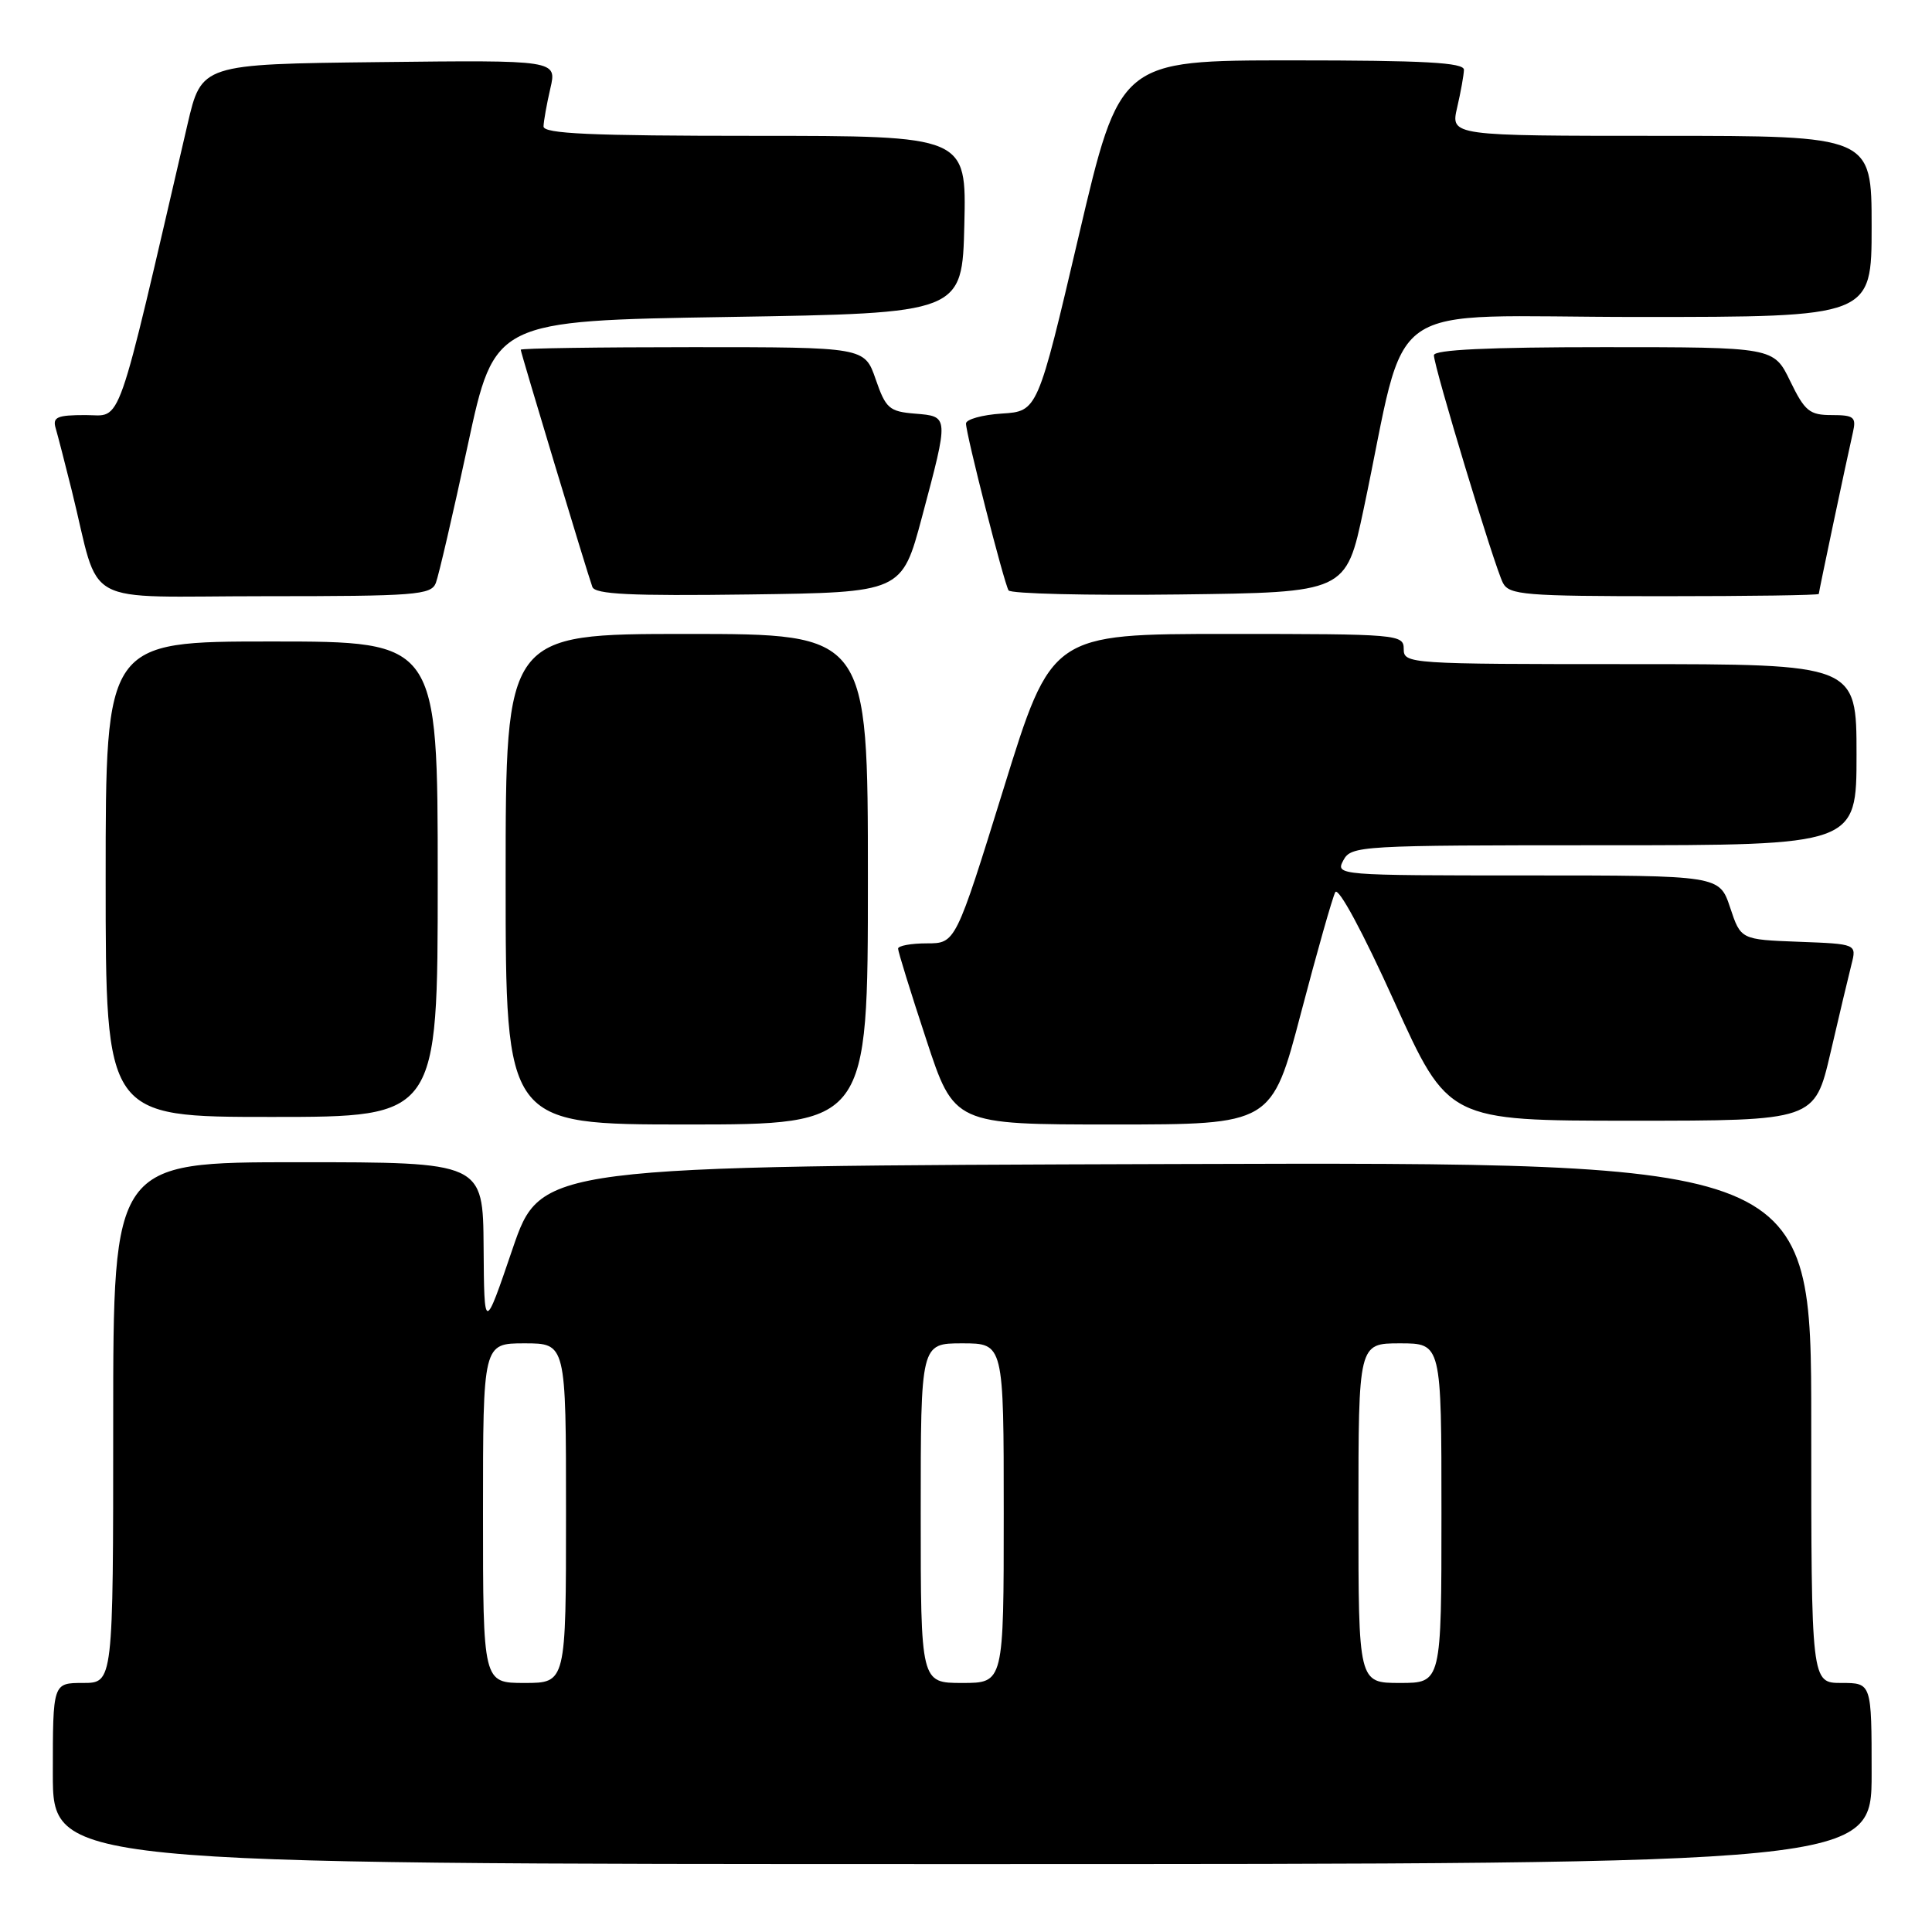 <?xml version="1.0" encoding="UTF-8" standalone="no"?>
<!DOCTYPE svg PUBLIC "-//W3C//DTD SVG 1.1//EN" "http://www.w3.org/Graphics/SVG/1.1/DTD/svg11.dtd" >
<svg xmlns="http://www.w3.org/2000/svg" xmlns:xlink="http://www.w3.org/1999/xlink" version="1.1" viewBox="0 0 256 256">
 <g >
 <path fill="currentColor"
d=" M 248.00 235.00 C 248.00 223.00 248.00 223.00 244.00 223.00 C 240.00 223.00 240.00 223.00 240.00 188.49 C 240.00 153.99 240.00 153.99 155.83 154.24 C 71.67 154.50 71.67 154.50 67.91 165.50 C 64.16 176.50 64.16 176.50 64.08 165.25 C 64.00 154.00 64.00 154.00 39.50 154.00 C 15.00 154.00 15.00 154.00 15.00 188.50 C 15.00 223.00 15.00 223.00 11.00 223.00 C 7.00 223.00 7.00 223.00 7.00 235.00 C 7.00 247.00 7.00 247.00 127.50 247.00 C 248.00 247.00 248.00 247.00 248.00 235.00 Z  M 115.00 116.50 C 115.00 84.00 115.00 84.00 91.00 84.00 C 67.00 84.00 67.00 84.00 67.00 116.50 C 67.00 149.00 67.00 149.00 91.00 149.00 C 115.00 149.00 115.00 149.00 115.00 116.50 Z  M 172.38 134.25 C 174.51 126.14 176.56 118.92 176.93 118.22 C 177.33 117.47 180.59 123.51 184.75 132.72 C 191.89 148.50 191.89 148.50 216.17 148.50 C 240.45 148.50 240.45 148.50 242.55 139.50 C 243.70 134.55 244.95 129.28 245.33 127.79 C 246.02 125.08 246.02 125.08 238.34 124.79 C 230.66 124.50 230.66 124.50 229.25 120.25 C 227.83 116.00 227.83 116.00 202.38 116.00 C 177.24 116.00 176.94 115.98 178.00 114.00 C 179.04 112.06 180.09 112.00 212.54 112.00 C 246.00 112.00 246.00 112.00 246.00 100.00 C 246.00 88.00 246.00 88.00 216.00 88.00 C 186.67 88.00 186.00 87.96 186.00 86.00 C 186.00 84.06 185.33 84.00 162.67 84.00 C 139.33 84.00 139.33 84.00 132.98 104.50 C 126.62 125.00 126.62 125.00 122.81 125.00 C 120.71 125.00 119.00 125.32 119.00 125.70 C 119.00 126.09 120.67 131.49 122.72 137.70 C 126.43 149.00 126.43 149.00 147.47 149.00 C 168.51 149.00 168.51 149.00 172.38 134.25 Z  M 58.00 116.50 C 58.00 85.00 58.00 85.00 36.00 85.00 C 14.00 85.00 14.00 85.00 14.00 116.50 C 14.00 148.00 14.00 148.00 36.00 148.00 C 58.00 148.00 58.00 148.00 58.00 116.50 Z  M 57.75 77.25 C 58.12 76.29 60.03 68.08 61.98 59.00 C 65.53 42.50 65.53 42.50 96.52 42.00 C 127.50 41.50 127.50 41.50 127.78 29.75 C 128.06 18.00 128.06 18.00 100.03 18.00 C 78.26 18.00 72.01 17.72 72.02 16.75 C 72.04 16.06 72.44 13.80 72.92 11.73 C 73.80 7.96 73.80 7.96 50.25 8.23 C 26.70 8.50 26.70 8.50 24.84 16.50 C 15.22 57.94 16.25 55.00 11.34 55.00 C 7.55 55.00 6.94 55.27 7.38 56.75 C 7.66 57.71 8.62 61.42 9.51 65.00 C 13.42 80.76 10.21 79.00 35.07 79.00 C 55.09 79.00 57.12 78.84 57.75 77.25 Z  M 122.17 68.50 C 125.75 55.07 125.76 55.18 121.25 54.81 C 117.83 54.53 117.37 54.13 116.03 50.25 C 114.56 46.00 114.56 46.00 91.78 46.00 C 79.25 46.00 69.00 46.15 69.00 46.34 C 69.00 46.72 77.79 75.84 78.49 77.77 C 78.85 78.75 83.54 78.98 99.23 78.77 C 119.50 78.50 119.50 78.50 122.17 68.50 Z  M 180.68 67.50 C 186.76 38.86 182.27 42.00 217.10 42.00 C 248.00 42.00 248.00 42.00 248.00 30.00 C 248.00 18.00 248.00 18.00 220.11 18.00 C 192.21 18.00 192.21 18.00 193.08 14.25 C 193.56 12.19 193.96 9.94 193.98 9.25 C 193.99 8.29 188.78 8.00 171.19 8.00 C 148.39 8.00 148.39 8.00 142.94 31.25 C 137.49 54.50 137.49 54.50 132.74 54.80 C 130.13 54.97 128.00 55.57 128.00 56.12 C 128.00 57.53 133.03 77.24 133.64 78.23 C 133.92 78.67 144.09 78.92 156.24 78.77 C 178.35 78.50 178.35 78.50 180.68 67.50 Z  M 241.00 78.70 C 241.00 78.40 244.60 61.35 245.53 57.25 C 245.98 55.27 245.65 55.00 242.72 55.00 C 239.77 55.00 239.15 54.49 237.21 50.50 C 235.03 46.00 235.03 46.00 212.51 46.00 C 197.22 46.00 190.00 46.34 190.00 47.07 C 190.00 48.60 198.05 75.16 199.15 77.25 C 199.98 78.83 202.06 79.00 220.54 79.00 C 231.79 79.00 241.00 78.87 241.00 78.70 Z  M 64.00 200.50 C 64.00 178.00 64.00 178.00 69.50 178.00 C 75.00 178.00 75.00 178.00 75.00 200.50 C 75.00 223.00 75.00 223.00 69.50 223.00 C 64.00 223.00 64.00 223.00 64.00 200.50 Z  M 122.00 200.50 C 122.00 178.00 122.00 178.00 127.50 178.00 C 133.00 178.00 133.00 178.00 133.00 200.50 C 133.00 223.00 133.00 223.00 127.50 223.00 C 122.00 223.00 122.00 223.00 122.00 200.50 Z  M 180.00 200.50 C 180.00 178.00 180.00 178.00 185.50 178.00 C 191.00 178.00 191.00 178.00 191.00 200.50 C 191.00 223.00 191.00 223.00 185.50 223.00 C 180.00 223.00 180.00 223.00 180.00 200.50 Z "/>
</g>
</svg>